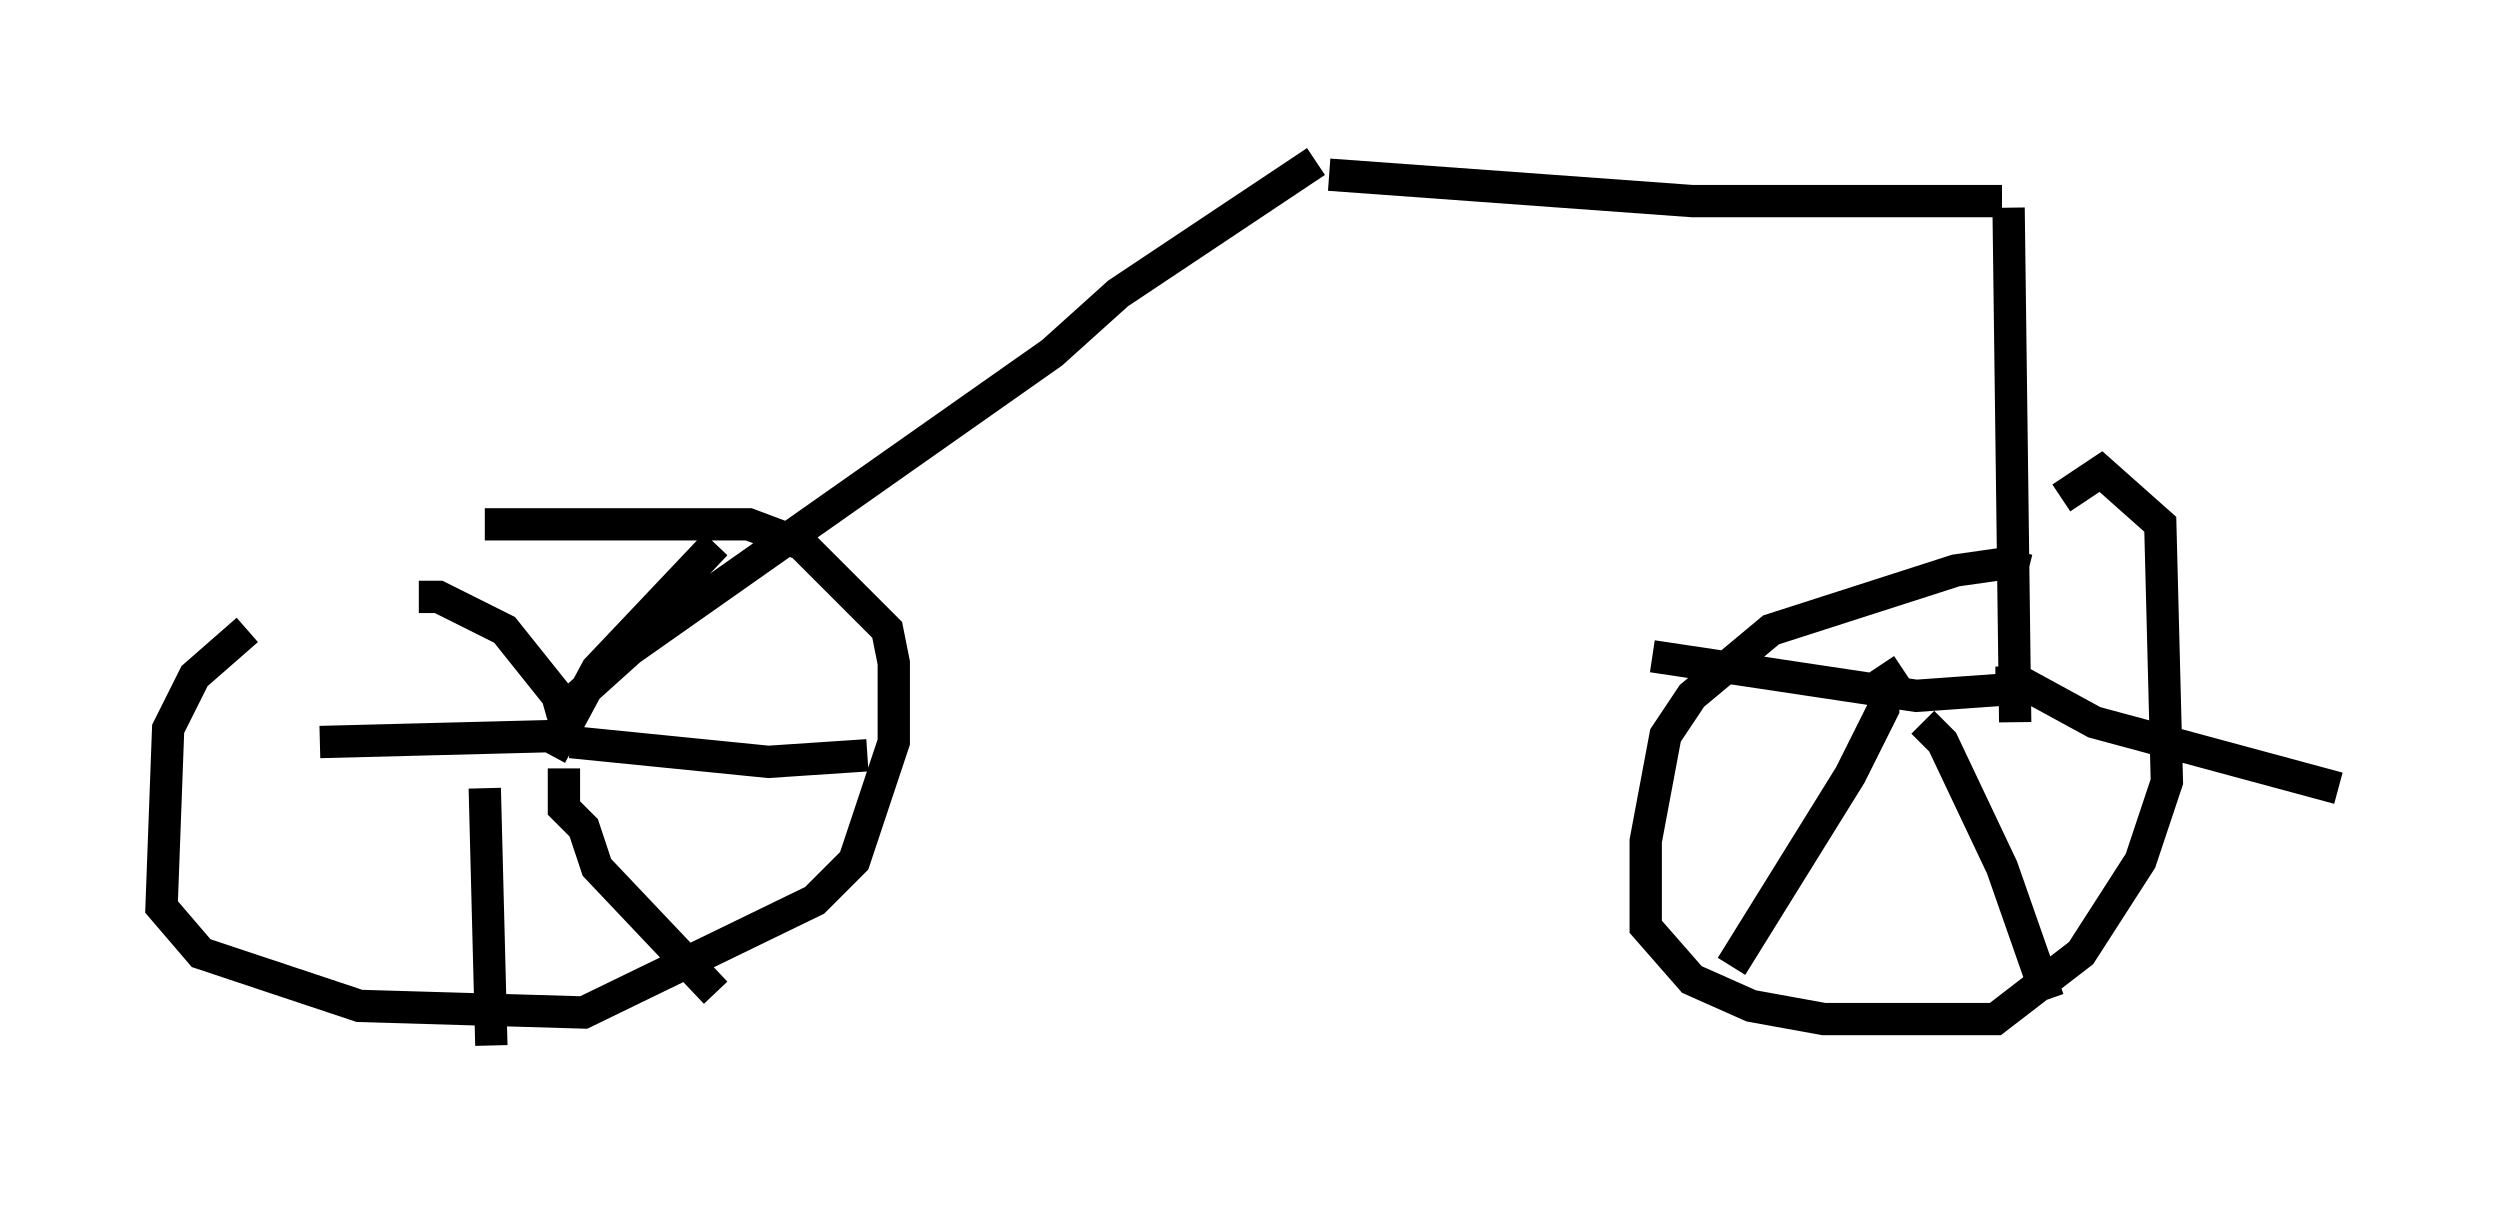 <?xml version="1.0" encoding="utf-8" ?>
<svg baseProfile="full" height="37.359" version="1.1" width="77.376" xmlns="http://www.w3.org/2000/svg" xmlns:ev="http://www.w3.org/2001/xml-events" xmlns:xlink="http://www.w3.org/1999/xlink"><defs /><rect fill="white" height="37.359" width="77.376" x="0" y="0" /><path d="M15.821, 16.842 m-8.167, 2.654 l-1.633, 1.429 -0.817, 1.633 l-0.204, 5.513 1.225, 1.429 l4.9, 1.633 6.942, 0.204 l7.146, -3.471 1.225, -1.225 l1.225, -3.675 0.0, -2.45 l-0.204, -1.021 -2.654, -2.654 l-1.633, -0.613 -8.167, 0.0 m1.429, 7.146 l0.0, 0.0 m0.613, 0.0 l1.429, -2.654 3.675, -3.879 m-4.492, 6.125 l-0.408, -1.429 -1.633, -2.042 l-2.042, -1.021 -0.613, 0.0 m4.9, 4.288 l-7.963, 0.204 m5.104, 1.429 l0.204, 7.963 m2.246, -8.575 l0.0, 1.225 0.613, 0.613 l0.408, 1.225 3.675, 3.879 m-4.492, -7.758 l6.125, 0.613 3.063, -0.204 m-9.188, -0.817 l-0.204, -0.613 2.042, -1.838 l13.067, -9.188 2.042, -1.838 l6.125, -4.083 m0.408, 0.408 l11.229, 0.817 9.596, 0.0 m0.204, 0.204 l0.204, 15.925 m0.408, -4.696 l-0.817, -0.204 -1.429, 0.204 l-5.717, 1.838 -2.45, 2.042 l-0.817, 1.225 -0.613, 3.267 l0.0, 2.654 1.429, 1.633 l1.838, 0.817 2.246, 0.408 l5.308, 0.0 2.654, -2.042 l1.838, -2.858 0.817, -2.45 l-0.204, -7.963 -1.838, -1.633 l-1.225, 0.817 m-1.633, 5.921 l-2.858, 0.204 -8.167, -1.225 m10.617, 0.817 l0.817, 0.0 2.246, 1.225 l7.554, 2.042 m-13.475, -3.675 l-0.613, 0.408 0.0, 0.817 l-1.021, 2.042 -3.675, 5.921 m5.921, -7.554 l0.613, 0.613 1.838, 3.879 l1.429, 4.083 " fill="none" stroke="black" stroke-width="1" /></svg>